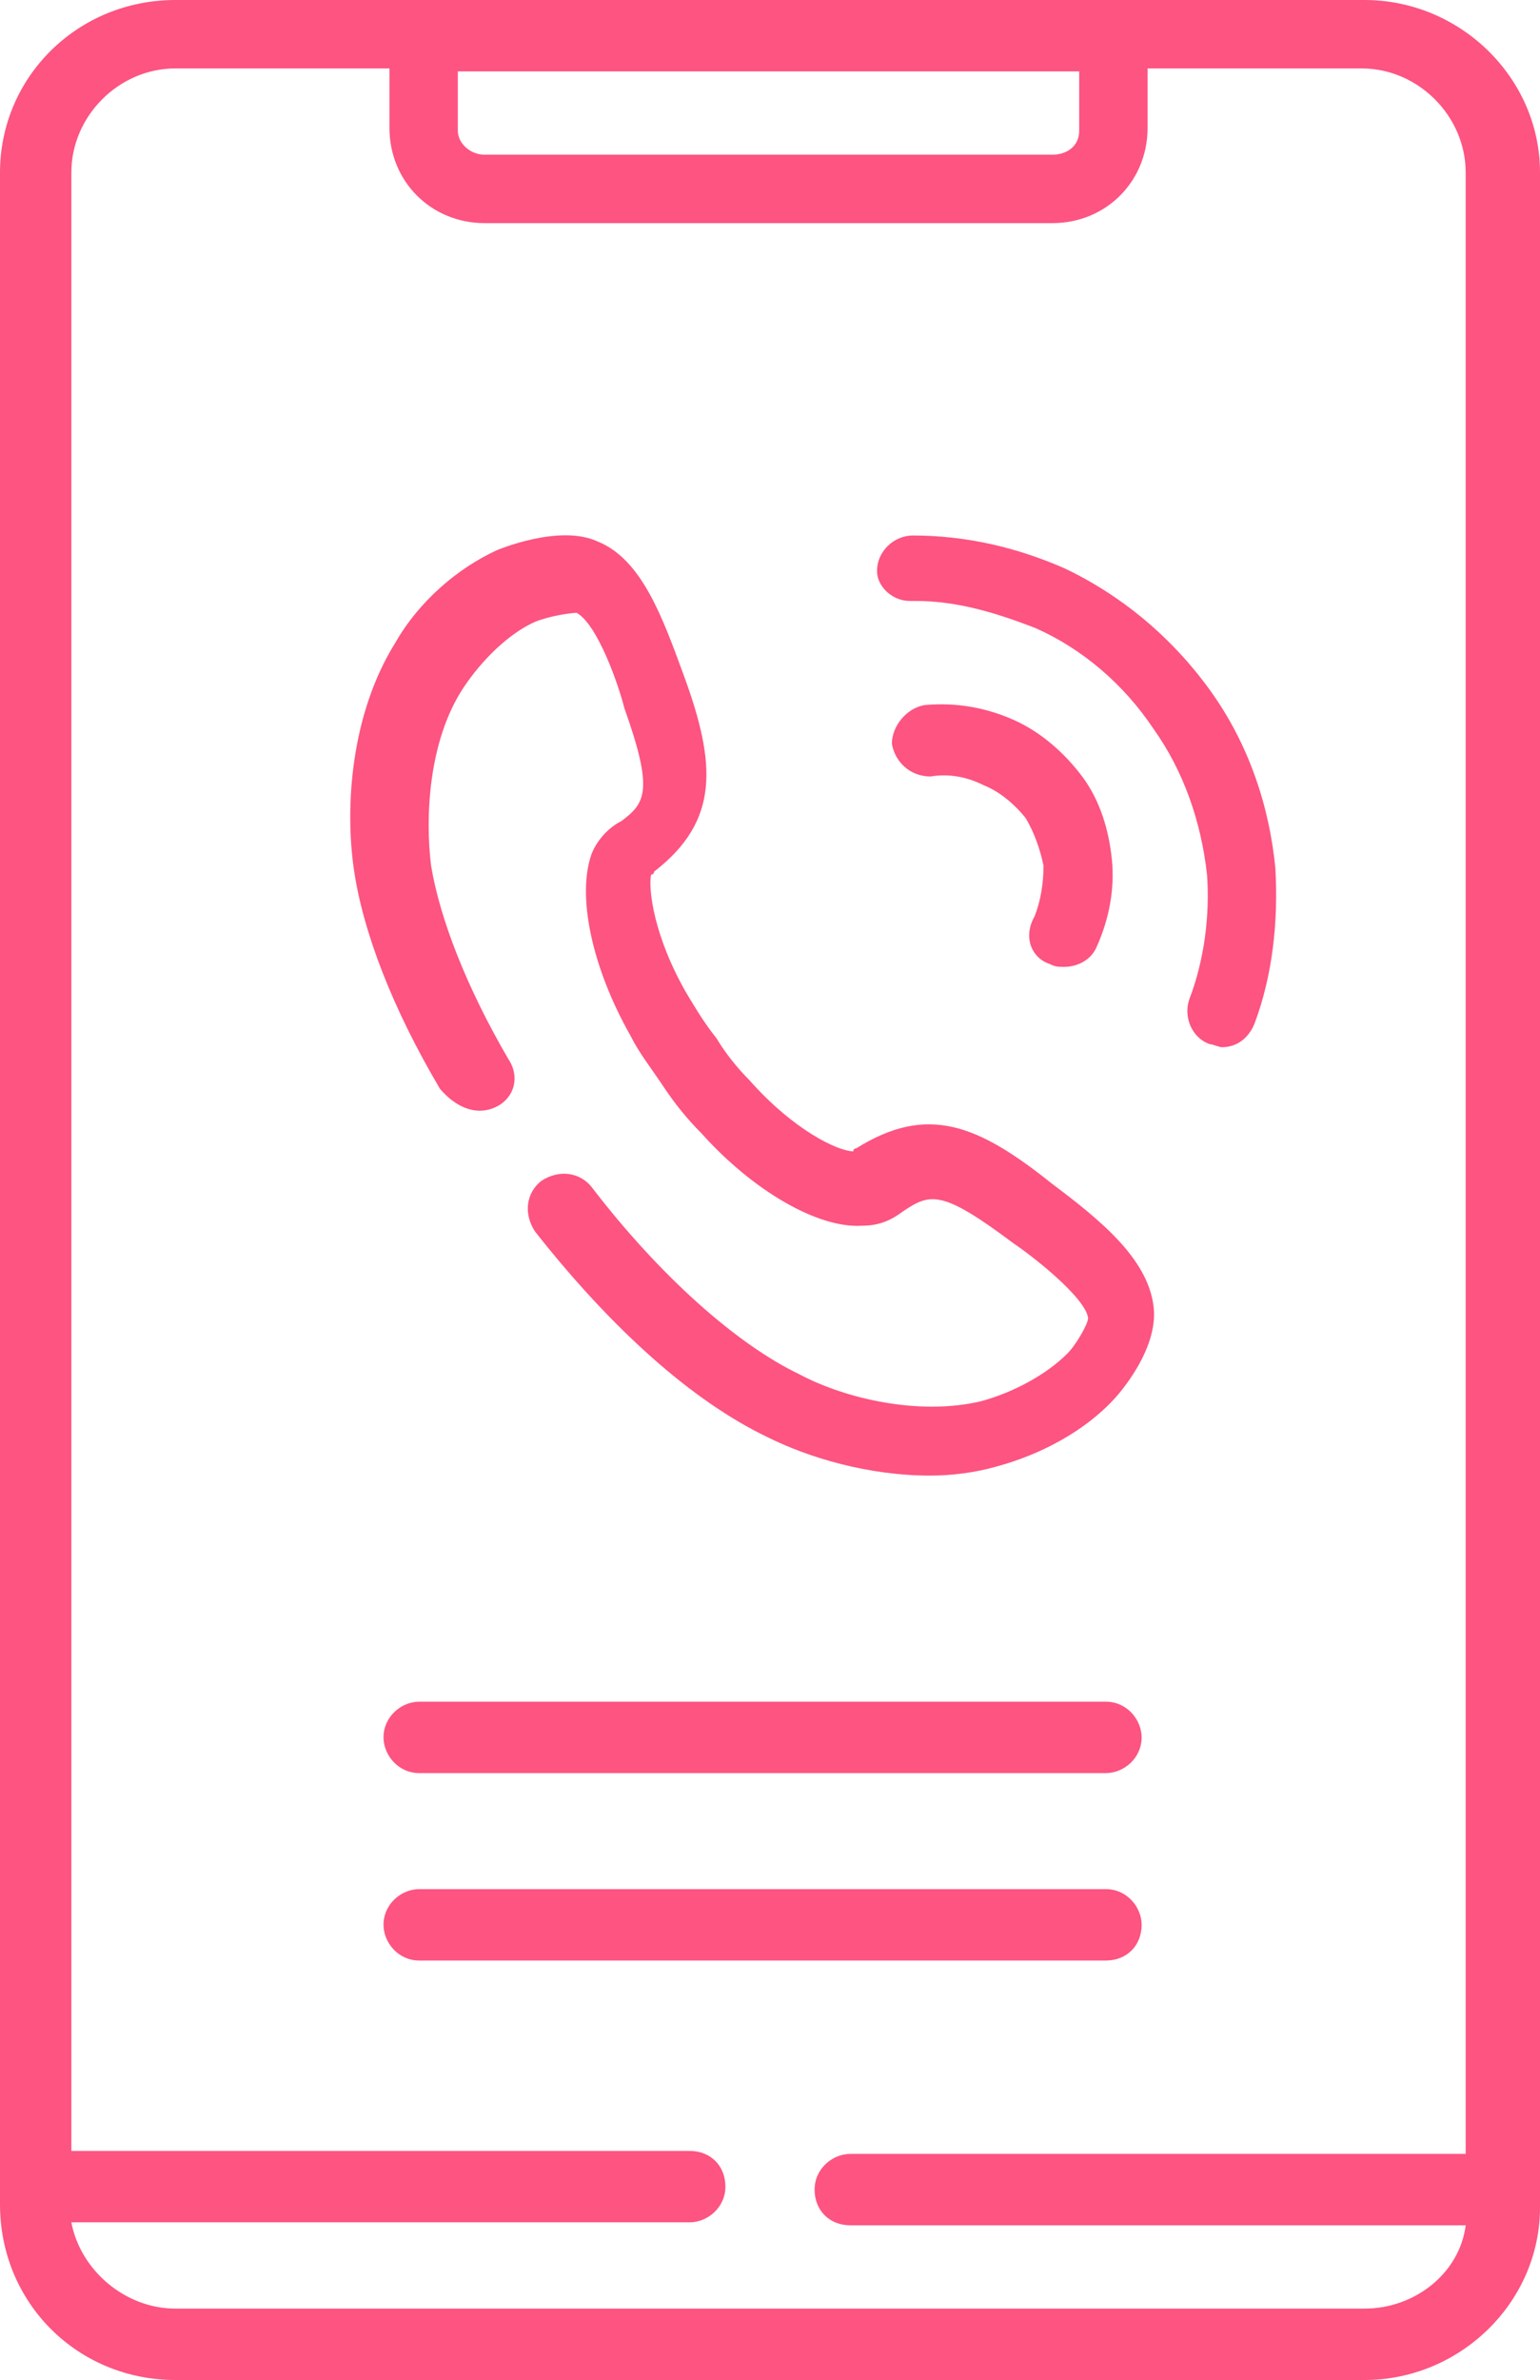 <?xml version="1.0" encoding="utf-8"?>
<!-- Generator: Adobe Illustrator 23.0.3, SVG Export Plug-In . SVG Version: 6.00 Build 0)  -->
<svg version="1.1" id="Icon_Set" xmlns="http://www.w3.org/2000/svg" xmlns:xlink="http://www.w3.org/1999/xlink" x="0px" y="0px"
	 viewBox="0 0 51.8 80" style="enable-background:new 0 0 51.8 80;" xml:space="preserve">
<style type="text/css">
	.st0{fill:#FD5481;}
</style>
<g>
	<path class="st0" d="M16.7,37.2c0.6-0.3,0.8-1,0.4-1.6c-1.4-2.4-2.3-4.7-2.6-6.5c-0.2-1.6-0.1-4.2,1.1-6c0.6-0.9,1.5-1.8,2.4-2.2
		c0.5-0.2,1.2-0.3,1.4-0.3c0.7,0.4,1.4,2.4,1.6,3.2c0,0,0,0,0,0c1,2.8,0.7,3.2-0.1,3.8c-0.4,0.2-0.8,0.6-1,1.1
		c-0.5,1.4,0,3.8,1.3,6.1c0.3,0.6,0.7,1.1,1.1,1.7c0.4,0.6,0.8,1.1,1.3,1.6c1.7,1.9,3.9,3.2,5.4,3.1c0.6,0,1-0.2,1.4-0.5
		c0.9-0.6,1.3-0.7,3.7,1.1c0,0,0,0,0,0c0.6,0.4,2.4,1.8,2.5,2.5c0,0.2-0.4,0.9-0.7,1.2c-0.7,0.7-1.8,1.3-2.9,1.6
		c-2.1,0.5-4.6-0.1-6.1-0.9c-2.1-1-4.7-3.3-7-6.3c-0.4-0.5-1.1-0.6-1.7-0.2c-0.5,0.4-0.6,1.1-0.2,1.7c2.6,3.3,5.3,5.7,7.8,6.9
		c1.4,0.7,3.4,1.3,5.5,1.3c0.7,0,1.5-0.1,2.2-0.3c1.5-0.4,3-1.2,4-2.3c0,0,1.5-1.6,1.3-3.1c-0.2-1.6-1.8-2.9-3.4-4.1
		c-2.5-2-4.2-2.7-6.6-1.2c0,0-0.1,0-0.1,0.1c-0.5,0-2-0.7-3.5-2.4c-0.4-0.4-0.8-0.9-1.1-1.4c-0.4-0.5-0.7-1-1-1.5
		c-1.1-1.9-1.3-3.5-1.2-4c0,0,0.1,0,0.1-0.1c2.2-1.7,2.1-3.6,1-6.6c-0.7-1.9-1.4-3.9-2.9-4.5c-1.3-0.6-3.4,0.3-3.4,0.3
		c-1.3,0.6-2.6,1.7-3.4,3.1c-1.5,2.4-1.7,5.5-1.4,7.6c0.3,2.1,1.3,4.7,2.9,7.4C15.4,37.3,16.1,37.5,16.7,37.2z"/>
	<path class="st0" d="M14.1,57.2c-0.6,0-1.2,0.5-1.2,1.2c0,0.6,0.5,1.2,1.2,1.2h23.1c0.6,0,1.2-0.5,1.2-1.2c0-0.6-0.5-1.2-1.2-1.2
		H14.1z"/>
	<path class="st0" d="M38.4,64.7c0-0.6-0.5-1.2-1.2-1.2H14.1c-0.6,0-1.2,0.5-1.2,1.2c0,0.6,0.5,1.2,1.2,1.2h23.1
		C37.9,65.9,38.4,65.4,38.4,64.7z"/>
	<path class="st0" d="M35.3,32.4c0.2,0.1,0.3,0.1,0.5,0.1c0.4,0,0.9-0.2,1.1-0.7c0.4-0.9,0.6-1.9,0.5-2.9c-0.1-1-0.4-2-1-2.8
		c-0.6-0.8-1.4-1.5-2.3-1.9c-0.9-0.4-1.9-0.6-3-0.5C30.5,23.8,30,24.4,30,25c0.1,0.6,0.6,1.1,1.3,1.1c0.6-0.1,1.2,0,1.8,0.3
		c0.5,0.2,1,0.6,1.4,1.1c0.3,0.5,0.5,1.1,0.6,1.6c0,0.6-0.1,1.2-0.3,1.7C34.4,31.5,34.7,32.2,35.3,32.4z"/>
	<path class="st0" d="M30.6,20.2c0.1,0,0.1,0,0.2,0c1.4,0,2.7,0.4,4,0.9c1.6,0.7,3,1.9,4,3.4c1,1.4,1.6,3.1,1.8,4.9
		c0.1,1.4-0.1,2.9-0.6,4.2c-0.2,0.6,0.1,1.3,0.7,1.5c0.1,0,0.3,0.1,0.4,0.1c0.5,0,0.9-0.3,1.1-0.8c0.6-1.6,0.8-3.4,0.7-5.2
		c-0.2-2.1-0.9-4.2-2.2-6c-1.3-1.8-3-3.2-4.9-4.1c-1.6-0.7-3.3-1.1-5.1-1.1c0,0,0,0,0,0c-0.6,0-1.2,0.5-1.2,1.2v0
		C29.5,19.7,30,20.2,30.6,20.2z"/>
	<path class="st0" d="M45.9,0h-40C2.6,0,0,2.6,0,5.8v68.3C0,77.4,2.6,80,5.9,80h40c3.2,0,5.9-2.6,5.9-5.8V5.8
		C51.8,2.6,49.1,0,45.9,0z M15.5,2.4h20.8v2c0,0.5-0.4,0.8-0.9,0.8H16.3c-0.5,0-0.9-0.4-0.9-0.8V2.4z M45.9,77.6h-40
		c-1.7,0-3.2-1.3-3.5-2.9h20.8c0.6,0,1.2-0.5,1.2-1.2s-0.5-1.2-1.2-1.2H2.4V5.8c0-1.9,1.6-3.5,3.5-3.5h7.2v2c0,1.8,1.4,3.2,3.2,3.2
		h19.1c1.8,0,3.2-1.4,3.2-3.2v-2h7.2c1.9,0,3.5,1.6,3.5,3.5v66.6H28.6c-0.6,0-1.2,0.5-1.2,1.2s0.5,1.2,1.2,1.2h20.7
		C49.1,76.4,47.6,77.6,45.9,77.6z"/>
</g>
</svg>
